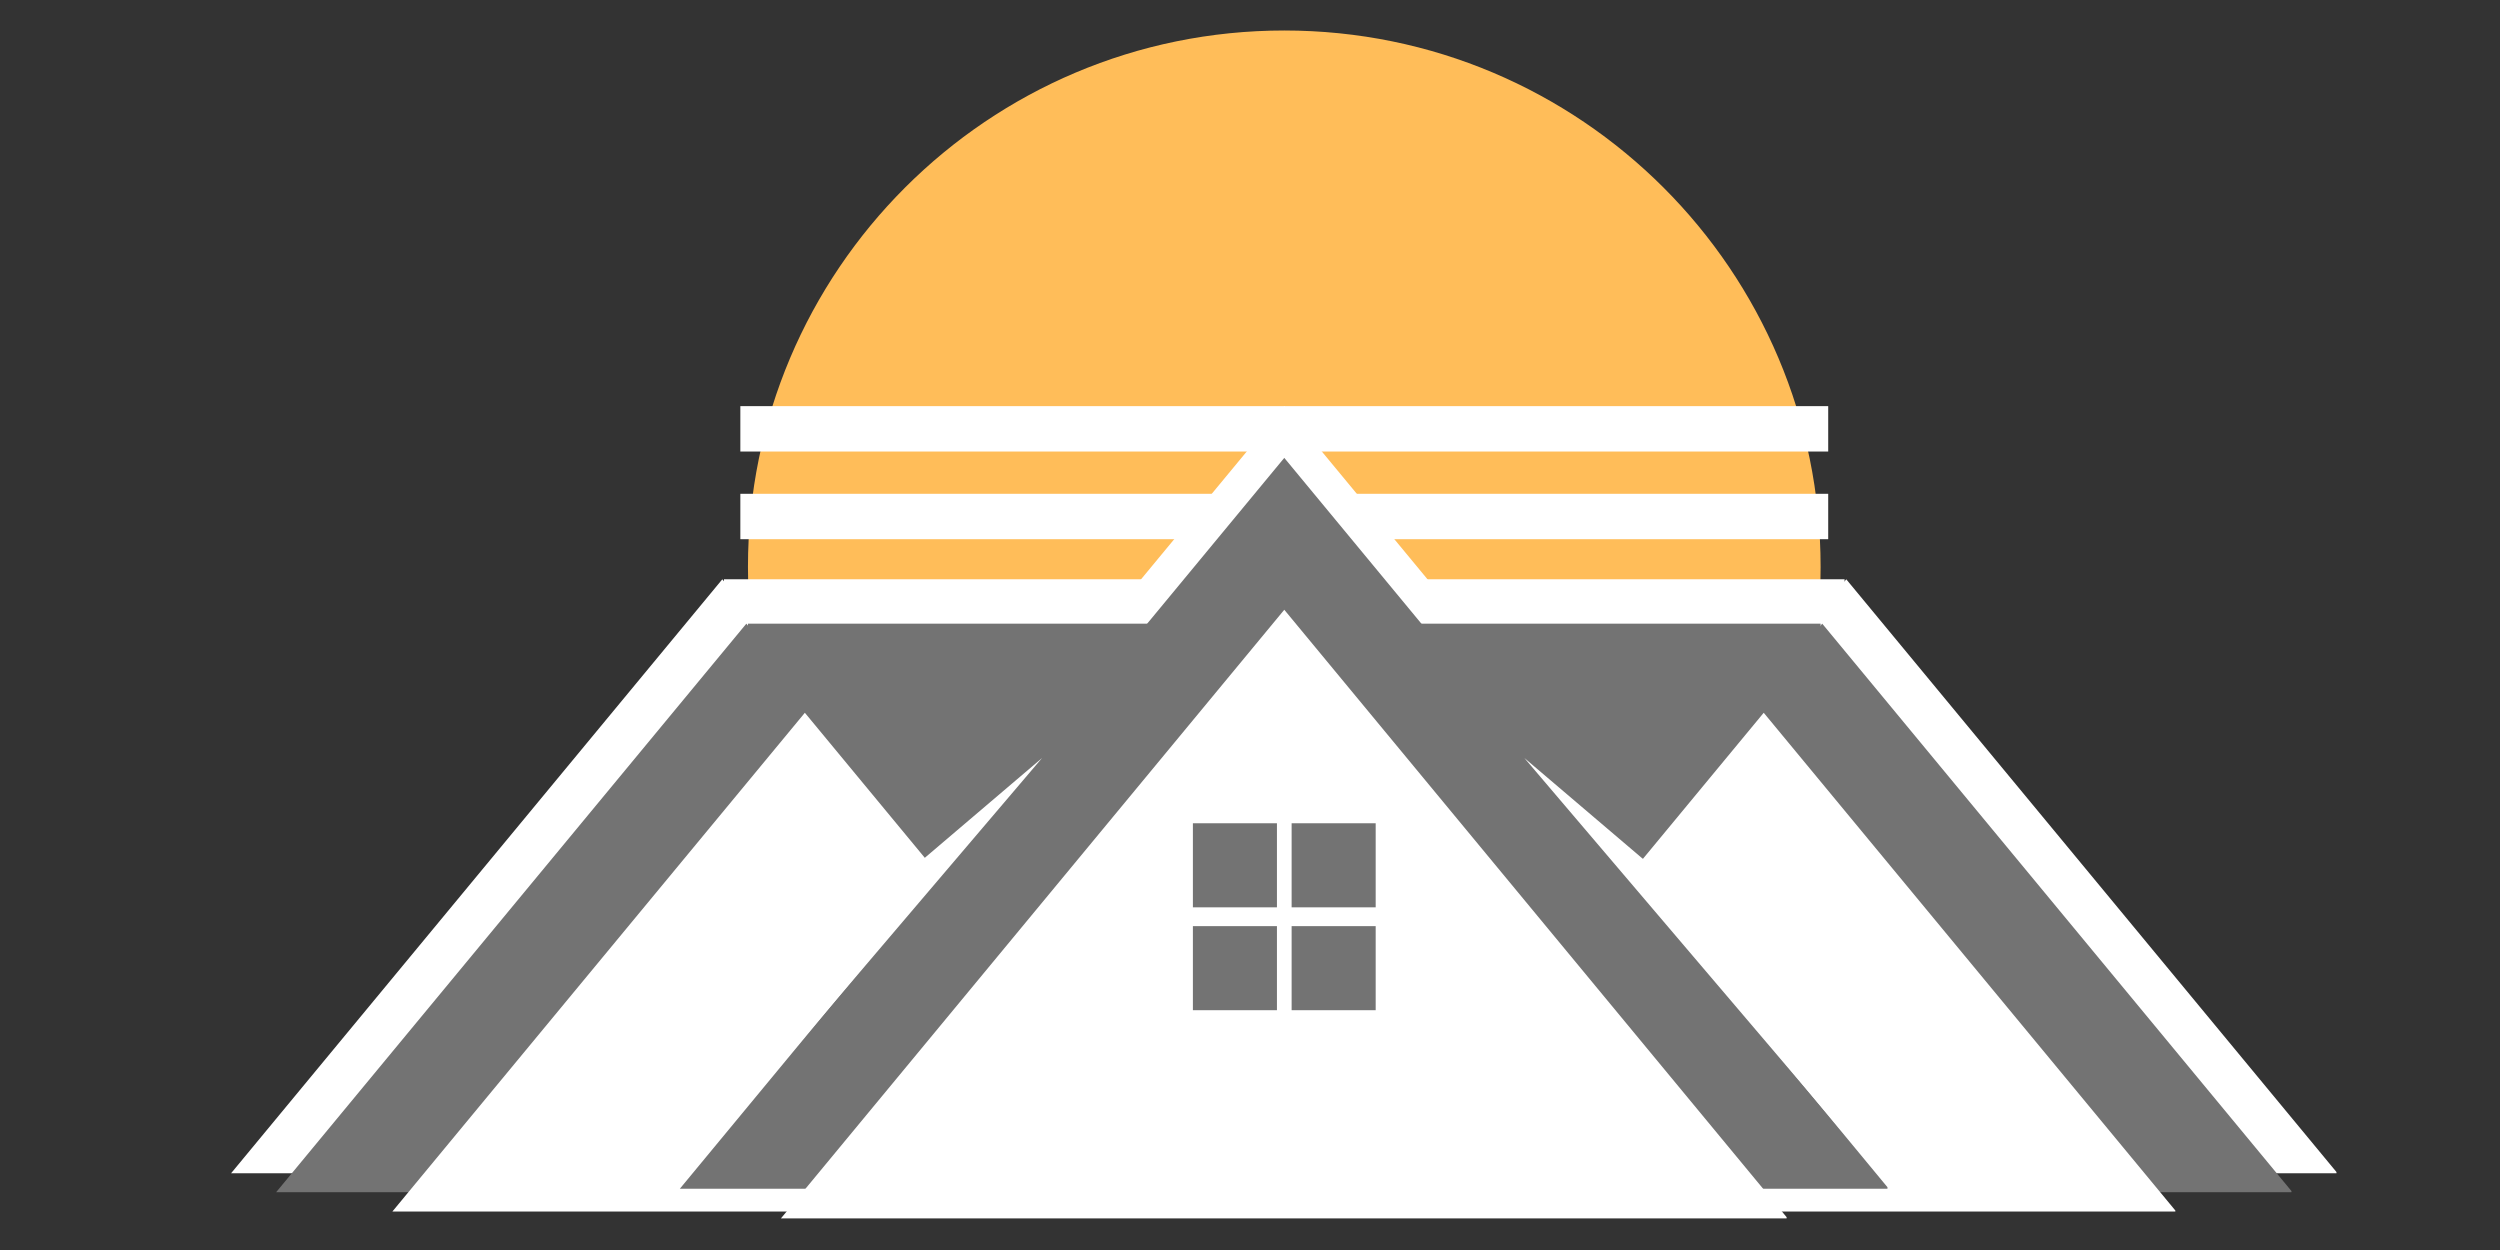 <svg xmlns="http://www.w3.org/2000/svg" xmlns:xlink="http://www.w3.org/1999/xlink" width="1500" zoomAndPan="magnify" viewBox="0 0 1125 562.5" height="750" preserveAspectRatio="xMidYMid meet" version="1.0"><rect x="0" y="0" width="1125" height="562.5" fill="#333333" stroke="none"/><defs><g/><clipPath id="586cb27736"><path d="M 270.883 475.172 L 896 475.172 L 896 536.43 L 270.883 536.43 Z M 270.883 475.172 " clip-rule="nonzero"/></clipPath><clipPath id="5e7d30552e"><path d="M 583.438 475.172 C 410.816 475.172 270.883 488.883 270.883 505.801 C 270.883 522.715 410.816 536.43 583.438 536.43 C 756.059 536.43 895.992 522.715 895.992 505.801 C 895.992 488.883 756.059 475.172 583.438 475.172 Z M 583.438 475.172 " clip-rule="nonzero"/></clipPath><clipPath id="63ba25b97d"><path d="M 336.582 13.723 L 819.273 13.723 L 819.273 496.414 L 336.582 496.414 Z M 336.582 13.723 " clip-rule="nonzero"/></clipPath><clipPath id="e44e5caa19"><path d="M 577.926 13.723 C 444.637 13.723 336.582 121.777 336.582 255.066 C 336.582 388.359 444.637 496.414 577.926 496.414 C 711.219 496.414 819.273 388.359 819.273 255.066 C 819.273 121.777 711.219 13.723 577.926 13.723 Z M 577.926 13.723 " clip-rule="nonzero"/></clipPath><clipPath id="09d33847be"><path d="M 333.156 182.746 L 822.699 182.746 L 822.699 203.184 L 333.156 203.184 Z M 333.156 182.746 " clip-rule="nonzero"/></clipPath><clipPath id="c8b1040cca"><path d="M 333.156 222.207 L 822.699 222.207 L 822.699 242.648 L 333.156 242.648 Z M 333.156 222.207 " clip-rule="nonzero"/></clipPath><clipPath id="f9bfbe655a"><path d="M 325.797 260.68 L 830.059 260.68 L 830.059 528.523 L 325.797 528.523 Z M 325.797 260.68 " clip-rule="nonzero"/></clipPath><clipPath id="681b779f0f"><path d="M 103.996 260.68 L 546 260.68 L 546 527.961 L 103.996 527.961 Z M 103.996 260.68 " clip-rule="nonzero"/></clipPath><clipPath id="408d66395b"><path d="M 325.039 260.68 L 546.082 527.961 L 103.996 527.961 Z M 325.039 260.68 " clip-rule="nonzero"/></clipPath><clipPath id="2de949c1af"><path d="M 609.773 260.68 L 1052 260.68 L 1052 527.961 L 609.773 527.961 Z M 609.773 260.68 " clip-rule="nonzero"/></clipPath><clipPath id="d966285a42"><path d="M 830.816 260.68 L 1051.859 527.961 L 609.773 527.961 Z M 830.816 260.68 " clip-rule="nonzero"/></clipPath><clipPath id="3e4613cc03"><path d="M 293.785 182.746 L 862 182.746 L 862 526.32 L 293.785 526.32 Z M 293.785 182.746 " clip-rule="nonzero"/></clipPath><clipPath id="cf8b9dac37"><path d="M 577.926 182.746 L 862.07 526.32 L 293.785 526.32 Z M 577.926 182.746 " clip-rule="nonzero"/></clipPath><clipPath id="3ad9c570ad"><path d="M 336.582 280.645 L 819.273 280.645 L 819.273 537.031 L 336.582 537.031 Z M 336.582 280.645 " clip-rule="nonzero"/></clipPath><clipPath id="57a9fe81cb"><path d="M 124.27 280.645 L 548 280.645 L 548 536.492 L 124.27 536.492 Z M 124.27 280.645 " clip-rule="nonzero"/></clipPath><clipPath id="5262e0ec4b"><path d="M 335.859 280.645 L 547.445 536.492 L 124.27 536.492 Z M 335.859 280.645 " clip-rule="nonzero"/></clipPath><clipPath id="0d8313d72f"><path d="M 608.41 280.645 L 1032 280.645 L 1032 536.492 L 608.41 536.492 Z M 608.41 280.645 " clip-rule="nonzero"/></clipPath><clipPath id="95244ce364"><path d="M 819.996 280.645 L 1031.586 536.492 L 608.41 536.492 Z M 819.996 280.645 " clip-rule="nonzero"/></clipPath><clipPath id="c044299485"><path d="M 176.57 320.746 L 548 320.746 L 548 545.188 L 176.57 545.188 Z M 176.57 320.746 " clip-rule="nonzero"/></clipPath><clipPath id="f60154923b"><path d="M 362.184 320.746 L 547.801 545.188 L 176.57 545.188 Z M 362.184 320.746 " clip-rule="nonzero"/></clipPath><clipPath id="5810bc1dab"><path d="M 608.055 320.746 L 979 320.746 L 979 545.188 L 608.055 545.188 Z M 608.055 320.746 " clip-rule="nonzero"/></clipPath><clipPath id="864694a019"><path d="M 793.672 320.746 L 979.285 545.188 L 608.055 545.188 Z M 793.672 320.746 " clip-rule="nonzero"/></clipPath><clipPath id="ed94ed0ea0"><path d="M 305.941 206.043 L 850 206.043 L 850 534.922 L 305.941 534.922 Z M 305.941 206.043 " clip-rule="nonzero"/></clipPath><clipPath id="c80fb19b9c"><path d="M 577.926 206.043 L 849.914 534.922 L 305.941 534.922 Z M 577.926 206.043 " clip-rule="nonzero"/></clipPath><clipPath id="4ef26ef3b7"><path d="M 351.418 274.391 L 804 274.391 L 804 548.277 L 351.418 548.277 Z M 351.418 274.391 " clip-rule="nonzero"/></clipPath><clipPath id="8318c724c6"><path d="M 577.926 274.391 L 804.434 548.277 L 351.418 548.277 Z M 577.926 274.391 " clip-rule="nonzero"/></clipPath><clipPath id="f2915ab94e"><path d="M 536.801 370.484 L 574.625 370.484 L 574.625 408.309 L 536.801 408.309 Z M 536.801 370.484 " clip-rule="nonzero"/></clipPath><clipPath id="c71f67fe94"><path d="M 536.801 416.754 L 574.625 416.754 L 574.625 454.578 L 536.801 454.578 Z M 536.801 416.754 " clip-rule="nonzero"/></clipPath><clipPath id="ed3d7b7150"><path d="M 581.23 370.484 L 619.055 370.484 L 619.055 408.309 L 581.23 408.309 Z M 581.23 370.484 " clip-rule="nonzero"/></clipPath><clipPath id="c904cbea02"><path d="M 581.23 416.754 L 619.055 416.754 L 619.055 454.578 L 581.23 454.578 Z M 581.23 416.754 " clip-rule="nonzero"/></clipPath><clipPath id="18728e74ed"><path d="M 275 341 L 469 341 L 469 535 L 275 535 Z M 275 341 " clip-rule="nonzero"/></clipPath><clipPath id="fd1ed4365e"><path d="M 454.492 326.676 L 483.348 355.535 L 303.895 534.988 L 275.039 506.129 Z M 454.492 326.676 " clip-rule="nonzero"/></clipPath><clipPath id="7678c7a378"><path d="M 468.922 341.105 L 303.969 534.914 L 275.109 506.059 Z M 468.922 341.105 " clip-rule="nonzero"/></clipPath><clipPath id="b0fde99fbd"><path d="M 685 341 L 880 341 L 880 535 L 685 535 Z M 685 341 " clip-rule="nonzero"/></clipPath><clipPath id="d43a3d9ce0"><path d="M 671.539 355.531 L 700.395 326.676 L 879.848 506.129 L 850.992 534.984 Z M 671.539 355.531 " clip-rule="nonzero"/></clipPath><clipPath id="4804057b06"><path d="M 685.969 341.105 L 879.777 506.059 L 850.922 534.914 Z M 685.969 341.105 " clip-rule="nonzero"/></clipPath></defs><g clip-path="url(#586cb27736)"><g clip-path="url(#5e7d30552e)"><path fill="#ffffff" d="M 270.883 475.172 L 895.922 475.172 L 895.922 536.43 L 270.883 536.43 Z M 270.883 475.172 " fill-opacity="1" fill-rule="nonzero"/></g></g><g fill="#000000" fill-opacity="1"><g transform="translate(445.755, 522.452)"><g><path d="M 2.406 -33.031 L 14.219 -33.031 C 17.395 -33.031 19.984 -32.18 21.984 -30.484 C 23.984 -28.797 24.984 -26.379 24.984 -23.234 C 24.984 -20.797 24.375 -18.754 23.156 -17.109 C 21.945 -15.473 20.301 -14.32 18.219 -13.656 L 29.594 0 L 20.031 0 L 9.938 -13.062 L 9.938 0 L 2.406 0 Z M 9.938 -18.375 L 10.812 -18.375 C 11.508 -18.375 12.098 -18.391 12.578 -18.422 C 13.055 -18.453 13.602 -18.547 14.219 -18.703 C 14.832 -18.859 15.328 -19.082 15.703 -19.375 C 16.078 -19.676 16.395 -20.102 16.656 -20.656 C 16.926 -21.219 17.062 -21.898 17.062 -22.703 C 17.062 -23.504 16.926 -24.188 16.656 -24.75 C 16.395 -25.312 16.078 -25.738 15.703 -26.031 C 15.328 -26.32 14.832 -26.547 14.219 -26.703 C 13.602 -26.867 13.055 -26.961 12.578 -26.984 C 12.098 -27.016 11.508 -27.031 10.812 -27.031 L 9.938 -27.031 Z M 9.938 -18.375 "/></g></g></g><g fill="#000000" fill-opacity="1"><g transform="translate(477.951, 522.452)"><g><path d="M 21.312 -33.031 L 21.312 -26.438 L 9.938 -26.438 L 9.938 -19.859 L 20.828 -19.859 L 20.828 -13.25 L 9.938 -13.25 L 9.938 -6.609 L 21.312 -6.609 L 21.312 0 L 2.406 0 L 2.406 -33.031 Z M 21.312 -33.031 "/></g></g></g><g fill="#000000" fill-opacity="1"><g transform="translate(504.7, 522.452)"><g><path d="M 9.938 -20.5 L 9.938 0 L 2.406 0 L 2.406 -33.031 L 9.938 -33.031 L 23.062 -12.531 L 23.141 -12.531 L 23.141 -33.031 L 30.672 -33.031 L 30.672 0 L 23.141 0 L 10.016 -20.5 Z M 9.938 -20.5 "/></g></g></g><g fill="#000000" fill-opacity="1"><g transform="translate(541.3, 522.452)"><g><path d="M 0.328 -26.438 L 0.328 -33.031 L 23.547 -33.031 L 23.547 -26.438 L 15.703 -26.438 L 15.703 0 L 8.172 0 L 8.172 -26.438 Z M 0.328 -26.438 "/></g></g></g><g fill="#000000" fill-opacity="1"><g transform="translate(568.691, 522.452)"><g/></g></g><g fill="#000000" fill-opacity="1"><g transform="translate(583.147, 522.452)"><g><path d="M 29.719 0 L 28.156 -19.578 L 27.953 -19.578 L 21.188 -0.203 L 16.703 -0.203 L 9.938 -19.578 L 9.734 -19.578 L 8.172 0 L 0.641 0 L 3.609 -33.031 L 11.609 -33.031 L 18.938 -13.969 L 26.266 -33.031 L 34.281 -33.031 L 37.25 0 Z M 29.719 0 "/></g></g></g><g fill="#000000" fill-opacity="1"><g transform="translate(624.553, 522.452)"><g><path d="M 19.188 -33.031 L 32.516 0 L 24.422 0 L 21.984 -6.609 L 9.406 -6.609 L 6.969 0 L -1.125 0 L 12.219 -33.031 Z M 19.422 -13.219 L 15.734 -22.828 L 15.656 -22.828 L 11.969 -13.219 Z M 19.422 -13.219 "/></g></g></g><g fill="#000000" fill-opacity="1"><g transform="translate(659.471, 522.452)"><g><path d="M 0.328 -26.438 L 0.328 -33.031 L 23.547 -33.031 L 23.547 -26.438 L 15.703 -26.438 L 15.703 0 L 8.172 0 L 8.172 -26.438 Z M 0.328 -26.438 "/></g></g></g><g fill="#000000" fill-opacity="1"><g transform="translate(686.862, 522.452)"><g><path d="M 21.312 -33.031 L 21.312 -26.438 L 9.938 -26.438 L 9.938 -19.859 L 20.828 -19.859 L 20.828 -13.25 L 9.938 -13.25 L 9.938 -6.609 L 21.312 -6.609 L 21.312 0 L 2.406 0 L 2.406 -33.031 Z M 21.312 -33.031 "/></g></g></g><g clip-path="url(#63ba25b97d)"><g clip-path="url(#e44e5caa19)"><path fill="#ffbd59" d="M 336.582 13.723 L 819.273 13.723 L 819.273 496.414 L 336.582 496.414 Z M 336.582 13.723 " fill-opacity="1" fill-rule="nonzero"/></g></g><g clip-path="url(#09d33847be)"><path fill="#ffffff" d="M 333.156 182.746 L 822.691 182.746 L 822.691 203.184 L 333.156 203.184 Z M 333.156 182.746 " fill-opacity="1" fill-rule="nonzero"/></g><g clip-path="url(#c8b1040cca)"><path fill="#ffffff" d="M 333.156 222.207 L 822.691 222.207 L 822.691 242.648 L 333.156 242.648 Z M 333.156 222.207 " fill-opacity="1" fill-rule="nonzero"/></g><g clip-path="url(#f9bfbe655a)"><path fill="#ffffff" d="M 325.797 260.68 L 830.102 260.68 L 830.102 528.523 L 325.797 528.523 Z M 325.797 260.68 " fill-opacity="1" fill-rule="nonzero"/></g><g clip-path="url(#681b779f0f)"><g clip-path="url(#408d66395b)"><path fill="#ffffff" d="M 103.996 260.68 L 545.637 260.68 L 545.637 527.961 L 103.996 527.961 Z M 103.996 260.68 " fill-opacity="1" fill-rule="nonzero"/></g></g><g clip-path="url(#2de949c1af)"><g clip-path="url(#d966285a42)"><path fill="#ffffff" d="M 609.773 260.68 L 1051.41 260.68 L 1051.41 527.961 L 609.773 527.961 Z M 609.773 260.68 " fill-opacity="1" fill-rule="nonzero"/></g></g><g clip-path="url(#3e4613cc03)"><g clip-path="url(#cf8b9dac37)"><path fill="#ffffff" d="M 293.785 182.746 L 861.492 182.746 L 861.492 526.32 L 293.785 526.32 Z M 293.785 182.746 " fill-opacity="1" fill-rule="nonzero"/></g></g><g clip-path="url(#3ad9c570ad)"><path fill="#737373" d="M 336.582 280.645 L 819.312 280.645 L 819.312 537.031 L 336.582 537.031 Z M 336.582 280.645 " fill-opacity="1" fill-rule="nonzero"/></g><g clip-path="url(#57a9fe81cb)"><g clip-path="url(#5262e0ec4b)"><path fill="#737373" d="M 124.27 280.645 L 547.016 280.645 L 547.016 536.492 L 124.27 536.492 Z M 124.27 280.645 " fill-opacity="1" fill-rule="nonzero"/></g></g><g clip-path="url(#0d8313d72f)"><g clip-path="url(#95244ce364)"><path fill="#737373" d="M 608.41 280.645 L 1031.156 280.645 L 1031.156 536.492 L 608.41 536.492 Z M 608.41 280.645 " fill-opacity="1" fill-rule="nonzero"/></g></g><g clip-path="url(#c044299485)"><g clip-path="url(#f60154923b)"><path fill="#ffffff" d="M 176.57 320.746 L 547.426 320.746 L 547.426 545.188 L 176.57 545.188 Z M 176.57 320.746 " fill-opacity="1" fill-rule="nonzero"/></g></g><g clip-path="url(#5810bc1dab)"><g clip-path="url(#864694a019)"><path fill="#ffffff" d="M 608.055 320.746 L 978.91 320.746 L 978.91 545.188 L 608.055 545.188 Z M 608.055 320.746 " fill-opacity="1" fill-rule="nonzero"/></g></g><g clip-path="url(#ed94ed0ea0)"><g clip-path="url(#c80fb19b9c)"><path fill="#737373" d="M 305.941 206.043 L 849.363 206.043 L 849.363 534.922 L 305.941 534.922 Z M 305.941 206.043 " fill-opacity="1" fill-rule="nonzero"/></g></g><g clip-path="url(#4ef26ef3b7)"><g clip-path="url(#8318c724c6)"><path fill="#ffffff" d="M 351.418 274.391 L 803.977 274.391 L 803.977 548.277 L 351.418 548.277 Z M 351.418 274.391 " fill-opacity="1" fill-rule="nonzero"/></g></g><g clip-path="url(#f2915ab94e)"><path fill="#737373" d="M 536.801 370.484 L 574.625 370.484 L 574.625 408.309 L 536.801 408.309 Z M 536.801 370.484 " fill-opacity="1" fill-rule="nonzero"/></g><g clip-path="url(#c71f67fe94)"><path fill="#737373" d="M 536.801 416.754 L 574.625 416.754 L 574.625 454.578 L 536.801 454.578 Z M 536.801 416.754 " fill-opacity="1" fill-rule="nonzero"/></g><g clip-path="url(#ed3d7b7150)"><path fill="#737373" d="M 581.23 370.484 L 619.055 370.484 L 619.055 408.309 L 581.23 408.309 Z M 581.23 370.484 " fill-opacity="1" fill-rule="nonzero"/></g><g clip-path="url(#c904cbea02)"><path fill="#737373" d="M 581.23 416.754 L 619.055 416.754 L 619.055 454.578 L 581.23 454.578 Z M 581.23 416.754 " fill-opacity="1" fill-rule="nonzero"/></g><g clip-path="url(#18728e74ed)"><g clip-path="url(#fd1ed4365e)"><g clip-path="url(#7678c7a378)"><path fill="#ffffff" d="M 454.492 326.676 L 483.348 355.535 L 304.008 534.875 L 275.152 506.02 Z M 454.492 326.676 " fill-opacity="1" fill-rule="nonzero"/></g></g></g><g clip-path="url(#b0fde99fbd)"><g clip-path="url(#d43a3d9ce0)"><g clip-path="url(#4804057b06)"><path fill="#ffffff" d="M 671.539 355.531 L 700.395 326.676 L 879.734 506.016 L 850.879 534.871 Z M 671.539 355.531 " fill-opacity="1" fill-rule="nonzero"/></g></g></g></svg>